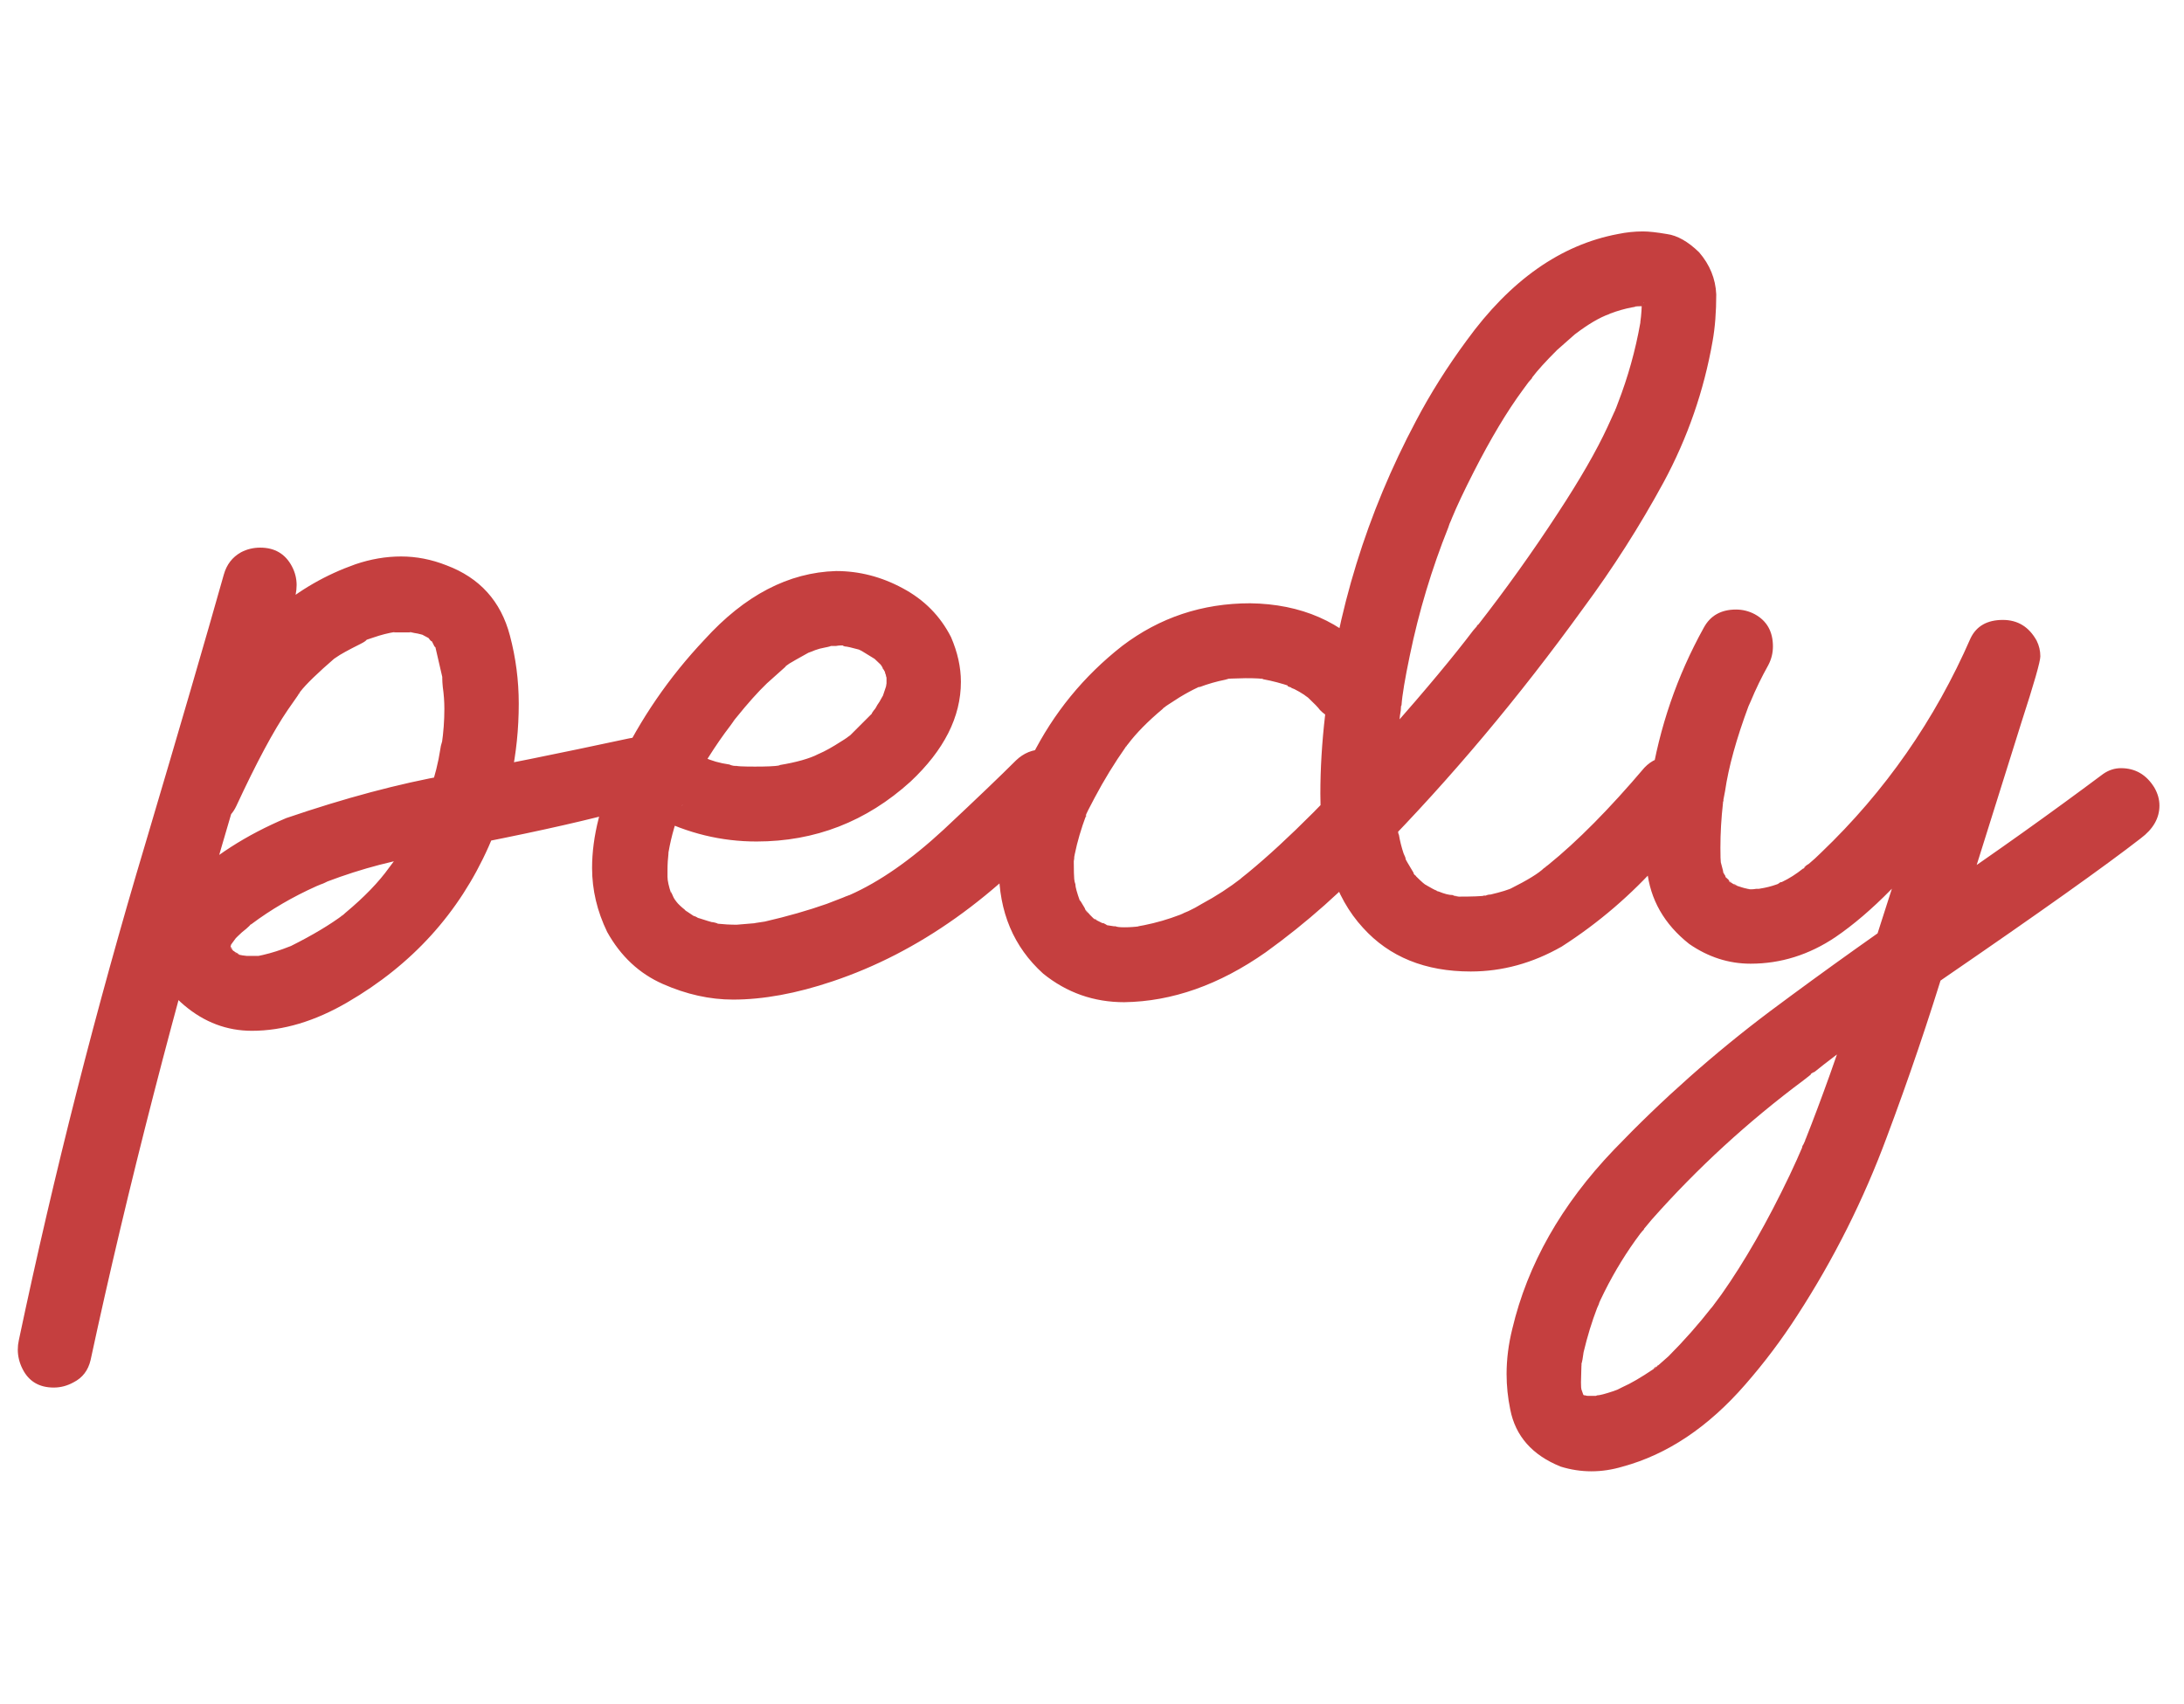 <svg width="82" height="64" viewBox="0 0 82 47" fill="none" xmlns="http://www.w3.org/2000/svg">
<path d="M2.016 43.609C1.469 43.609 1.078 43.375 0.844 42.906C0.727 42.672 0.668 42.431 0.668 42.184C0.668 42.066 0.681 41.949 0.707 41.832C2.035 35.543 3.617 29.332 5.453 23.199C6.755 18.811 7.738 15.439 8.402 13.082C8.507 12.704 8.721 12.425 9.047 12.242C9.268 12.125 9.509 12.066 9.77 12.066C10.316 12.066 10.713 12.301 10.961 12.77C11.078 12.991 11.137 13.225 11.137 13.473C11.137 13.59 11.124 13.713 11.098 13.844C10.863 14.716 10.069 17.418 8.715 21.949C6.553 29.28 4.783 36.155 3.402 42.574C3.311 42.965 3.096 43.245 2.758 43.414C2.523 43.544 2.276 43.609 2.016 43.609ZM9.457 30.211C8.52 30.211 7.673 29.892 6.918 29.254C6.202 28.655 5.844 27.913 5.844 27.027C5.844 26.168 6.215 25.38 6.957 24.664C7.973 23.674 9.236 22.861 10.746 22.223C12.96 21.467 14.984 20.927 16.82 20.602C18.669 20.263 20.928 19.807 23.598 19.234C23.975 19.143 24.288 19.241 24.535 19.527C24.796 19.801 24.932 20.126 24.945 20.504C24.958 20.908 24.822 21.24 24.535 21.5C24.262 21.747 23.936 21.878 23.559 21.891C22.204 22.268 20.375 22.685 18.07 23.141L17.172 23.316C15.883 23.59 14.906 23.811 14.242 23.98C13.591 24.15 12.94 24.358 12.289 24.605L12.25 24.625C12.172 24.664 12.113 24.69 12.074 24.703C12.048 24.703 12.029 24.71 12.016 24.723C12.029 24.71 12.061 24.697 12.113 24.684L11.879 24.781C10.98 25.185 10.167 25.66 9.438 26.207L9.398 26.227C9.398 26.24 9.346 26.292 9.242 26.383C9.138 26.461 9.034 26.552 8.93 26.656L8.793 26.793L8.773 26.812L8.852 26.734L8.637 27.027L8.695 26.91L8.637 27.125L8.656 27.008V27.105L8.637 26.949L8.656 27.125V27.047L8.754 27.184L8.637 27.066C8.715 27.171 8.767 27.223 8.793 27.223C8.832 27.262 8.852 27.288 8.852 27.301H8.871L8.773 27.223L8.988 27.34H8.91L9.105 27.379L9.262 27.398C9.262 27.412 9.223 27.418 9.145 27.418L9.164 27.398H9.301H9.711L9.613 27.418C9.952 27.353 10.284 27.262 10.609 27.145L10.922 27.027L10.883 27.047L10.785 27.086L10.922 27.027C11.729 26.624 12.393 26.227 12.914 25.836L12.797 25.914L12.816 25.895C12.842 25.895 12.895 25.855 12.973 25.777C13.676 25.191 14.223 24.625 14.613 24.078C14.587 24.13 14.568 24.156 14.555 24.156L14.789 23.844C15.258 23.167 15.642 22.47 15.941 21.754L15.883 21.91C15.883 21.897 15.883 21.884 15.883 21.871C15.896 21.858 15.909 21.832 15.922 21.793C15.948 21.754 16.02 21.565 16.137 21.227C16.332 20.628 16.462 20.107 16.527 19.664C16.54 19.56 16.56 19.469 16.586 19.391L16.605 19.332L16.586 19.449C16.651 19.006 16.684 18.564 16.684 18.121C16.684 17.848 16.664 17.574 16.625 17.301C16.612 17.171 16.605 17.06 16.605 16.969V16.852V16.91L16.625 17.008L16.508 16.5L16.332 15.738L16.371 15.758V15.816C16.358 15.816 16.338 15.803 16.312 15.777C16.299 15.751 16.28 15.712 16.254 15.66C16.228 15.608 16.202 15.562 16.176 15.523C16.202 15.55 16.215 15.569 16.215 15.582C16.228 15.582 16.234 15.588 16.234 15.602L16.215 15.582C16.189 15.582 16.163 15.562 16.137 15.523C16.111 15.484 16.091 15.458 16.078 15.445L16.098 15.465L15.805 15.309H15.863L15.902 15.348L15.824 15.328C15.733 15.302 15.642 15.283 15.551 15.27C15.473 15.257 15.427 15.243 15.414 15.23H15.375C15.414 15.243 15.46 15.25 15.512 15.25H14.945C14.906 15.25 14.848 15.25 14.77 15.25L14.848 15.23C14.587 15.27 14.307 15.341 14.008 15.445L13.656 15.562L13.773 15.504C13.773 15.543 13.695 15.602 13.539 15.68C13.07 15.914 12.764 16.083 12.621 16.188L12.504 16.266L12.602 16.188C11.925 16.773 11.482 17.203 11.273 17.477L11.176 17.613L11.195 17.594C11.195 17.581 11.202 17.574 11.215 17.574C11.228 17.561 11.241 17.548 11.254 17.535V17.516L10.805 18.16C10.271 18.941 9.626 20.146 8.871 21.773C8.65 22.242 8.259 22.477 7.699 22.477C7.439 22.477 7.198 22.412 6.977 22.281C6.534 22.034 6.312 21.63 6.312 21.07C6.312 20.537 6.905 19.241 8.09 17.184C9.379 14.97 11.13 13.473 13.344 12.691C13.917 12.496 14.49 12.398 15.062 12.398C15.635 12.398 16.202 12.509 16.762 12.73C18.012 13.199 18.806 14.078 19.145 15.367C19.366 16.201 19.477 17.053 19.477 17.926C19.477 19.814 19.099 21.604 18.344 23.297C17.237 25.784 15.473 27.73 13.051 29.137C11.827 29.853 10.629 30.211 9.457 30.211ZM27.523 29.039C26.651 29.039 25.772 28.844 24.887 28.453C24.001 28.062 23.305 27.412 22.797 26.5C22.419 25.719 22.23 24.918 22.23 24.098C22.23 22.913 22.556 21.63 23.207 20.25C24.04 18.505 25.121 16.93 26.449 15.523C27.96 13.857 29.607 12.997 31.391 12.945C32.263 12.945 33.096 13.16 33.891 13.59C34.698 14.02 35.303 14.632 35.707 15.426C35.954 15.999 36.078 16.559 36.078 17.105C36.078 18.421 35.447 19.671 34.184 20.855C32.53 22.353 30.603 23.102 28.402 23.102C27.087 23.102 25.824 22.796 24.613 22.184C24.158 21.936 23.93 21.533 23.93 20.973C23.93 20.725 23.988 20.484 24.105 20.25C24.366 19.807 24.77 19.586 25.316 19.586C25.551 19.586 25.844 19.671 26.195 19.84L26.41 19.938C26.397 19.938 26.384 19.938 26.371 19.938C26.358 19.938 26.338 19.931 26.312 19.918C26.287 19.905 26.273 19.892 26.273 19.879L26.43 19.938C26.703 20.068 27.022 20.159 27.387 20.211C27.465 20.25 27.569 20.27 27.699 20.27L27.562 20.25C27.628 20.276 27.888 20.289 28.344 20.289C28.787 20.289 29.086 20.276 29.242 20.25C29.177 20.276 29.131 20.289 29.105 20.289H29.086L29.223 20.25C29.249 20.25 29.268 20.244 29.281 20.23C29.906 20.126 30.388 19.99 30.727 19.82L30.57 19.879C30.792 19.801 31.052 19.671 31.352 19.488C31.651 19.306 31.82 19.195 31.859 19.156L31.957 19.078L31.84 19.176L31.918 19.117C32.478 18.557 32.758 18.277 32.758 18.277L32.816 18.199L32.738 18.316V18.277C32.79 18.199 32.829 18.147 32.855 18.121C32.882 18.082 32.908 18.037 32.934 17.984C32.999 17.893 33.051 17.809 33.09 17.73C33.142 17.639 33.168 17.594 33.168 17.594C33.168 17.581 33.175 17.568 33.188 17.555L33.148 17.633L33.266 17.281L33.285 17.164V16.91L33.305 16.891L33.324 16.91C33.324 16.923 33.324 16.936 33.324 16.949C33.324 16.962 33.331 16.975 33.344 16.988C33.344 17.014 33.337 17.027 33.324 17.027C33.311 17.014 33.298 16.995 33.285 16.969C33.285 16.943 33.279 16.917 33.266 16.891C33.266 16.865 33.259 16.838 33.246 16.812C33.233 16.787 33.227 16.76 33.227 16.734C33.227 16.708 33.233 16.695 33.246 16.695L33.305 16.832L33.246 16.773C33.194 16.669 33.161 16.617 33.148 16.617C33.148 16.604 33.142 16.585 33.129 16.559C33.116 16.533 33.09 16.494 33.051 16.441L33.148 16.539L32.738 16.148L32.875 16.266L32.27 15.895V15.875L32.406 15.973L32.25 15.895C31.963 15.816 31.788 15.777 31.723 15.777C31.671 15.764 31.645 15.751 31.645 15.738L31.664 15.719L31.801 15.777C31.749 15.751 31.684 15.738 31.605 15.738C31.527 15.738 31.456 15.745 31.391 15.758H31.215C31.137 15.758 31.098 15.764 31.098 15.777C31.098 15.751 31.143 15.738 31.234 15.738C31.208 15.764 31.124 15.79 30.98 15.816C30.837 15.842 30.713 15.875 30.609 15.914C30.518 15.953 30.434 15.986 30.355 16.012L30.473 15.953L30.355 16.012C29.978 16.22 29.737 16.357 29.633 16.422L29.496 16.52L29.438 16.578C29.438 16.565 29.451 16.552 29.477 16.539C29.503 16.526 29.522 16.513 29.535 16.5L28.793 17.164C28.454 17.49 28.07 17.919 27.641 18.453L27.543 18.57H27.562C27.562 18.544 27.582 18.512 27.621 18.473L27.426 18.746C26.866 19.475 26.306 20.367 25.746 21.422L25.688 21.598C25.635 21.676 25.609 21.734 25.609 21.773L25.629 21.695C25.381 22.294 25.206 22.893 25.102 23.492L25.082 23.609L25.102 23.512C25.076 23.733 25.062 23.954 25.062 24.176V24.43C25.062 24.573 25.108 24.781 25.199 25.055C25.199 25.016 25.193 24.983 25.18 24.957L25.258 25.133C25.297 25.237 25.369 25.341 25.473 25.445L25.375 25.348C25.479 25.465 25.59 25.569 25.707 25.66L25.785 25.758C25.785 25.745 25.779 25.738 25.766 25.738C25.766 25.725 25.74 25.699 25.688 25.66L26.039 25.895C26.091 25.908 26.137 25.927 26.176 25.953C26.215 25.979 26.241 25.999 26.254 26.012C26.267 26.012 26.273 26.018 26.273 26.031L26.234 25.992C26.182 25.979 26.156 25.966 26.156 25.953C26.521 26.07 26.71 26.129 26.723 26.129C26.749 26.129 26.788 26.135 26.84 26.148C26.892 26.162 26.931 26.174 26.957 26.188C26.983 26.188 27.003 26.188 27.016 26.188H26.938C27.172 26.213 27.413 26.227 27.66 26.227L28.363 26.168H28.324L28.715 26.109C29.561 25.914 30.336 25.693 31.039 25.445L31.645 25.211L31.879 25.113C31.866 25.126 31.846 25.133 31.82 25.133C31.807 25.133 31.794 25.146 31.781 25.172C31.781 25.159 31.82 25.139 31.898 25.113C33.018 24.619 34.197 23.798 35.434 22.652C36.671 21.494 37.575 20.628 38.148 20.055C38.435 19.781 38.767 19.645 39.145 19.645C39.509 19.658 39.828 19.794 40.102 20.055C40.388 20.315 40.531 20.628 40.531 20.992C40.531 21.018 40.525 21.129 40.512 21.324C40.512 21.52 40.382 21.76 40.121 22.047C37.439 25.172 34.483 27.275 31.254 28.355C29.9 28.811 28.656 29.039 27.523 29.039ZM42.211 29.137C41.065 29.137 40.05 28.779 39.164 28.062C38.057 27.06 37.504 25.745 37.504 24.117C37.504 22.841 37.914 21.441 38.734 19.918C39.555 18.277 40.688 16.891 42.133 15.758C43.539 14.69 45.141 14.156 46.938 14.156C48.852 14.182 50.388 14.853 51.547 16.168C51.82 16.494 51.957 16.826 51.957 17.164C51.957 17.49 51.82 17.822 51.547 18.16C51.286 18.421 50.935 18.551 50.492 18.551C50.115 18.551 49.802 18.421 49.555 18.16C49.503 18.082 49.353 17.926 49.105 17.691L49.027 17.633L49.145 17.73L48.969 17.594C48.852 17.516 48.728 17.444 48.598 17.379C48.572 17.366 48.539 17.353 48.5 17.34C48.474 17.314 48.448 17.301 48.422 17.301C48.396 17.288 48.376 17.281 48.363 17.281C48.35 17.268 48.344 17.255 48.344 17.242L48.461 17.281C48.122 17.164 47.777 17.073 47.426 17.008L47.387 16.969H47.309C47.309 16.956 47.315 16.949 47.328 16.949L47.465 17.008C47.387 16.982 47.152 16.969 46.762 16.969L46.078 16.988C46.091 16.975 46.111 16.969 46.137 16.969L46.215 16.988H46.137L46 17.027C45.675 17.092 45.355 17.184 45.043 17.301H44.984L45.062 17.262H45.082L44.965 17.32C44.743 17.424 44.516 17.548 44.281 17.691C43.93 17.913 43.715 18.056 43.637 18.121L43.754 18.043H43.734L43.656 18.121C43.096 18.59 42.66 19.033 42.348 19.449L42.23 19.586L42.25 19.566C42.25 19.553 42.257 19.547 42.27 19.547C42.283 19.534 42.296 19.521 42.309 19.508V19.488L42.27 19.547C41.84 20.159 41.449 20.797 41.098 21.461C40.889 21.852 40.779 22.073 40.766 22.125V22.184L40.746 22.203L40.785 22.145V22.105C40.59 22.626 40.447 23.115 40.355 23.57L40.336 23.668L40.316 23.688V23.648L40.336 23.629C40.336 23.72 40.329 23.792 40.316 23.844C40.316 24.169 40.323 24.417 40.336 24.586V24.508C40.336 24.573 40.349 24.638 40.375 24.703C40.375 24.807 40.434 25.022 40.551 25.348V25.309L40.727 25.602C40.753 25.68 40.792 25.745 40.844 25.797C40.792 25.732 40.766 25.686 40.766 25.66L40.785 25.699L40.922 25.855C40.987 25.921 41.039 25.973 41.078 26.012C41.13 26.038 41.163 26.051 41.176 26.051L41.156 26.031C41.13 26.031 41.091 26.012 41.039 25.973L41.117 26.031L41.469 26.207L41.391 26.188V26.168H41.43C41.508 26.207 41.553 26.233 41.566 26.246C41.579 26.246 41.664 26.259 41.82 26.285C41.833 26.298 41.853 26.305 41.879 26.305L41.762 26.285H41.879C41.931 26.311 42.042 26.324 42.211 26.324C42.406 26.324 42.602 26.311 42.797 26.285C42.745 26.285 42.712 26.292 42.699 26.305L42.738 26.285L42.953 26.246C43.409 26.155 43.858 26.025 44.301 25.855L44.438 25.797C44.438 25.81 44.418 25.823 44.379 25.836C44.353 25.836 44.333 25.842 44.32 25.855C44.411 25.803 44.509 25.758 44.613 25.719C44.783 25.641 44.952 25.549 45.121 25.445C45.655 25.159 46.156 24.833 46.625 24.469L46.566 24.508L46.859 24.273C48.331 23.062 50.115 21.272 52.211 18.902C53.552 17.379 54.587 16.135 55.316 15.172L55.453 15.016V14.996L55.512 14.938L55.473 14.996C56.54 13.629 57.55 12.216 58.5 10.758C59.32 9.508 59.939 8.434 60.355 7.535L60.648 6.891L60.668 6.852L60.648 6.871L60.629 6.949L60.746 6.637C61.124 5.66 61.404 4.658 61.586 3.629L61.605 3.473V3.551L61.586 3.609C61.625 3.336 61.645 3.043 61.645 2.73C61.645 2.796 61.658 2.835 61.684 2.848H61.703C61.703 2.835 61.697 2.828 61.684 2.828C61.684 2.815 61.671 2.789 61.645 2.75L61.723 2.867V2.848C61.71 2.848 61.703 2.848 61.703 2.848C61.703 2.835 61.684 2.809 61.645 2.77L61.684 2.809C61.762 2.952 61.859 3.023 61.977 3.023H61.898C61.833 2.997 61.788 2.984 61.762 2.984C61.853 2.997 61.905 3.01 61.918 3.023C61.905 3.01 61.879 3.004 61.84 3.004C61.814 3.004 61.788 2.997 61.762 2.984C61.697 2.997 61.586 3.004 61.43 3.004L61.352 3.023L61.508 3.004L61.273 3.043C61 3.095 60.727 3.173 60.453 3.277L60.414 3.297C60.05 3.427 59.62 3.681 59.125 4.059L58.461 4.645C58.031 5.074 57.719 5.419 57.523 5.68V5.699L57.387 5.855L57.172 6.148C56.586 6.943 55.974 7.965 55.336 9.215C54.971 9.931 54.698 10.51 54.516 10.953L54.477 11.051C54.438 11.129 54.405 11.213 54.379 11.305C53.754 12.867 53.272 14.469 52.934 16.109C52.751 16.982 52.647 17.607 52.621 17.984L52.602 18.023C52.602 18.128 52.589 18.245 52.562 18.375C52.471 19.208 52.419 20.048 52.406 20.895C52.406 21.415 52.413 21.806 52.426 22.066L52.465 22.633V22.516L52.484 22.535C52.484 22.717 52.497 22.822 52.523 22.848C52.562 23.082 52.621 23.316 52.699 23.551C52.751 23.655 52.777 23.727 52.777 23.766H52.758L52.719 23.648L52.738 23.688C52.738 23.713 52.868 23.941 53.129 24.371L53.07 24.273C53.07 24.299 53.083 24.326 53.109 24.352C53.148 24.378 53.168 24.397 53.168 24.41C53.389 24.631 53.52 24.742 53.559 24.742L53.48 24.703L53.793 24.879L53.988 24.977L53.891 24.918H53.852H53.891C53.93 24.957 53.969 24.977 54.008 24.977C54.229 25.068 54.405 25.113 54.535 25.113L54.711 25.152L54.555 25.133C54.568 25.146 54.587 25.152 54.613 25.152C54.652 25.152 54.704 25.159 54.77 25.172C55.277 25.172 55.616 25.159 55.785 25.133L55.668 25.152L55.707 25.133H55.785C55.837 25.107 55.896 25.094 55.961 25.094C56.352 25.003 56.645 24.912 56.84 24.82L56.703 24.879C57.354 24.553 57.777 24.293 57.973 24.098C57.986 24.098 58.012 24.078 58.051 24.039L58.129 23.98C59.223 23.095 60.427 21.878 61.742 20.328C62.003 20.055 62.315 19.918 62.68 19.918C62.706 19.918 62.816 19.924 63.012 19.938C63.22 19.951 63.461 20.087 63.734 20.348C64.008 20.608 64.144 20.914 64.144 21.266C64.144 21.292 64.138 21.402 64.125 21.598C64.112 21.78 63.982 22.021 63.734 22.32C63.279 22.841 62.816 23.355 62.348 23.863C61.254 25.1 60.017 26.162 58.637 27.047C57.543 27.672 56.404 27.984 55.219 27.984C53.513 27.984 52.165 27.438 51.176 26.344C50.108 25.185 49.574 23.505 49.574 21.305C49.574 20.367 49.633 19.391 49.75 18.375C50.18 14.469 51.319 10.777 53.168 7.301C53.702 6.285 54.333 5.283 55.062 4.293C56.703 2.027 58.598 0.693 60.746 0.289C61.059 0.224 61.371 0.191 61.684 0.191C61.905 0.191 62.204 0.224 62.582 0.289C62.973 0.341 63.376 0.569 63.793 0.973C64.197 1.441 64.412 1.969 64.438 2.555C64.438 3.219 64.392 3.805 64.301 4.312C63.975 6.174 63.363 7.939 62.465 9.605C61.566 11.259 60.557 12.841 59.438 14.352C57.029 17.685 54.47 20.732 51.762 23.492C50.473 24.898 49.06 26.155 47.523 27.262C45.779 28.486 44.008 29.111 42.211 29.137ZM59.75 46.754C59.359 46.754 58.975 46.695 58.598 46.578C57.53 46.148 56.898 45.432 56.703 44.43C56.612 43.987 56.566 43.544 56.566 43.102C56.566 42.542 56.638 41.975 56.781 41.402C57.354 38.98 58.624 36.741 60.59 34.684C62.413 32.783 64.372 31.044 66.469 29.469C68.565 27.906 70.694 26.389 72.856 24.918C74.926 23.512 76.963 22.06 78.969 20.562C79.177 20.419 79.398 20.348 79.633 20.348C80.167 20.348 80.583 20.588 80.883 21.07C81.013 21.292 81.078 21.52 81.078 21.754C81.078 22.223 80.844 22.633 80.375 22.984C79.034 24.026 76.579 25.771 73.012 28.219C70.655 29.846 69.027 31.025 68.129 31.754C68.09 31.767 68.051 31.787 68.012 31.812C67.986 31.852 67.953 31.884 67.914 31.91L67.973 31.852H67.992L67.719 32.066C65.622 33.629 63.721 35.374 62.016 37.301L61.723 37.652V37.672C61.658 37.737 61.625 37.776 61.625 37.789H61.605L61.664 37.711V37.73L61.586 37.828C61.078 38.505 60.629 39.234 60.238 40.016C60.108 40.276 60.036 40.432 60.023 40.484L60.062 40.406L59.965 40.621C59.77 41.129 59.6 41.682 59.457 42.281C59.431 42.49 59.405 42.633 59.379 42.711V42.789H59.359L59.379 42.672L59.359 43.414C59.359 43.557 59.366 43.655 59.379 43.707C59.366 43.707 59.359 43.681 59.359 43.629L59.34 43.551H59.359V43.629L59.379 43.688C59.431 43.818 59.457 43.909 59.457 43.961C59.444 43.961 59.438 43.954 59.438 43.941C59.425 43.928 59.418 43.909 59.418 43.883C59.405 43.87 59.398 43.837 59.398 43.785L59.516 44H59.496C59.496 44 59.49 43.987 59.477 43.961C59.45 43.948 59.431 43.928 59.418 43.902C59.392 43.876 59.379 43.857 59.379 43.844C59.392 43.844 59.405 43.85 59.418 43.863C59.431 43.876 59.45 43.889 59.477 43.902C59.49 43.915 59.503 43.935 59.516 43.961C59.503 43.961 59.49 43.948 59.477 43.922C59.45 43.909 59.418 43.889 59.379 43.863L59.32 43.824C59.359 43.837 59.392 43.85 59.418 43.863C59.431 43.889 59.45 43.909 59.477 43.922C59.503 43.935 59.522 43.941 59.535 43.941C59.535 43.941 59.535 43.948 59.535 43.961L59.34 43.883V43.863C59.366 43.876 59.392 43.883 59.418 43.883C59.444 43.896 59.477 43.902 59.516 43.902C59.555 43.915 59.594 43.922 59.633 43.922C59.659 43.935 59.672 43.948 59.672 43.961L59.652 43.941L59.418 43.922H60.004C59.978 43.935 59.919 43.941 59.828 43.941H59.789C59.854 43.941 59.913 43.928 59.965 43.902C60.056 43.902 60.258 43.85 60.57 43.746L60.727 43.688L60.922 43.59C61.221 43.46 61.612 43.232 62.094 42.906C62.094 42.893 62.107 42.874 62.133 42.848C62.159 42.835 62.185 42.822 62.211 42.809C62.237 42.796 62.257 42.783 62.27 42.77H62.25C62.185 42.835 62.146 42.867 62.133 42.867C62.133 42.867 62.133 42.874 62.133 42.887L62.641 42.438C63.227 41.852 63.773 41.233 64.281 40.582L64.242 40.641L64.633 40.113C65.505 38.876 66.358 37.385 67.191 35.641C67.4 35.198 67.549 34.866 67.641 34.645L67.66 34.605C67.66 34.579 67.667 34.553 67.68 34.527C67.693 34.501 67.706 34.482 67.719 34.469L67.68 34.547L67.777 34.332C67.777 34.306 67.784 34.286 67.797 34.273C68.917 31.461 70.466 26.812 72.445 20.328C72.901 18.818 73.37 17.307 73.852 15.797C74.867 16.24 75.72 16.598 76.41 16.871C75.551 18.837 74.47 20.667 73.168 22.359C71.684 24.326 70.264 25.771 68.91 26.695C67.921 27.359 66.859 27.691 65.727 27.691C64.906 27.691 64.138 27.444 63.422 26.949C62.484 26.207 61.957 25.283 61.84 24.176C61.801 23.785 61.781 23.401 61.781 23.023C61.781 22.307 61.846 21.591 61.977 20.875C62.302 18.818 62.966 16.884 63.969 15.074C64.216 14.618 64.62 14.391 65.18 14.391C65.427 14.391 65.662 14.449 65.883 14.566C66.338 14.814 66.566 15.217 66.566 15.777C66.566 16.025 66.508 16.259 66.391 16.48C66.143 16.923 65.922 17.379 65.727 17.848L65.648 18.023C65.193 19.247 64.9 20.309 64.769 21.207L64.691 21.617L64.711 21.578V21.539C64.698 21.565 64.691 21.604 64.691 21.656C64.626 22.229 64.594 22.789 64.594 23.336C64.594 23.635 64.6 23.837 64.613 23.941L64.594 23.824L64.711 24.273C64.724 24.287 64.731 24.306 64.731 24.332L64.691 24.215C64.691 24.254 64.711 24.299 64.75 24.352L64.769 24.371C64.769 24.397 64.783 24.43 64.809 24.469C64.848 24.495 64.867 24.514 64.867 24.527L64.769 24.43V24.41C64.783 24.41 64.789 24.417 64.789 24.43C64.789 24.43 64.789 24.436 64.789 24.449C64.802 24.449 64.841 24.482 64.906 24.547C64.906 24.56 64.919 24.579 64.945 24.605C64.971 24.619 64.991 24.625 65.004 24.625V24.645L64.867 24.566C64.893 24.579 64.919 24.599 64.945 24.625C64.971 24.638 64.997 24.651 65.023 24.664C65.049 24.677 65.069 24.69 65.082 24.703C65.108 24.703 65.134 24.71 65.16 24.723C65.186 24.736 65.206 24.749 65.219 24.762C65.232 24.762 65.238 24.768 65.238 24.781L65.219 24.762C65.193 24.749 65.147 24.736 65.082 24.723C65.356 24.814 65.531 24.866 65.609 24.879L65.727 24.898C65.688 24.898 65.662 24.892 65.648 24.879C65.583 24.879 65.551 24.872 65.551 24.859C65.603 24.885 65.662 24.898 65.727 24.898C65.805 24.898 65.876 24.892 65.941 24.879H66.039L66.254 24.84C66.449 24.801 66.644 24.742 66.84 24.664L66.742 24.703L66.801 24.664C66.827 24.638 66.859 24.625 66.898 24.625C67.172 24.495 67.439 24.326 67.699 24.117C67.712 24.117 67.719 24.117 67.719 24.117C67.732 24.104 67.758 24.078 67.797 24.039L67.719 24.098C67.758 24.046 67.823 23.994 67.914 23.941C68.07 23.811 68.227 23.668 68.383 23.512C70.779 21.22 72.647 18.538 73.988 15.465C74.21 15.009 74.613 14.781 75.199 14.781C75.759 14.781 76.182 15.042 76.469 15.562C76.56 15.745 76.606 15.94 76.606 16.148C76.606 16.344 76.371 17.164 75.902 18.609L73.09 27.574C72.413 29.801 71.664 32.008 70.844 34.195C69.971 36.552 68.852 38.785 67.484 40.895C66.898 41.806 66.247 42.672 65.531 43.492C64.138 45.094 62.602 46.122 60.922 46.578C60.531 46.695 60.141 46.754 59.75 46.754Z" fill="#C53F3F"/>
</svg>
